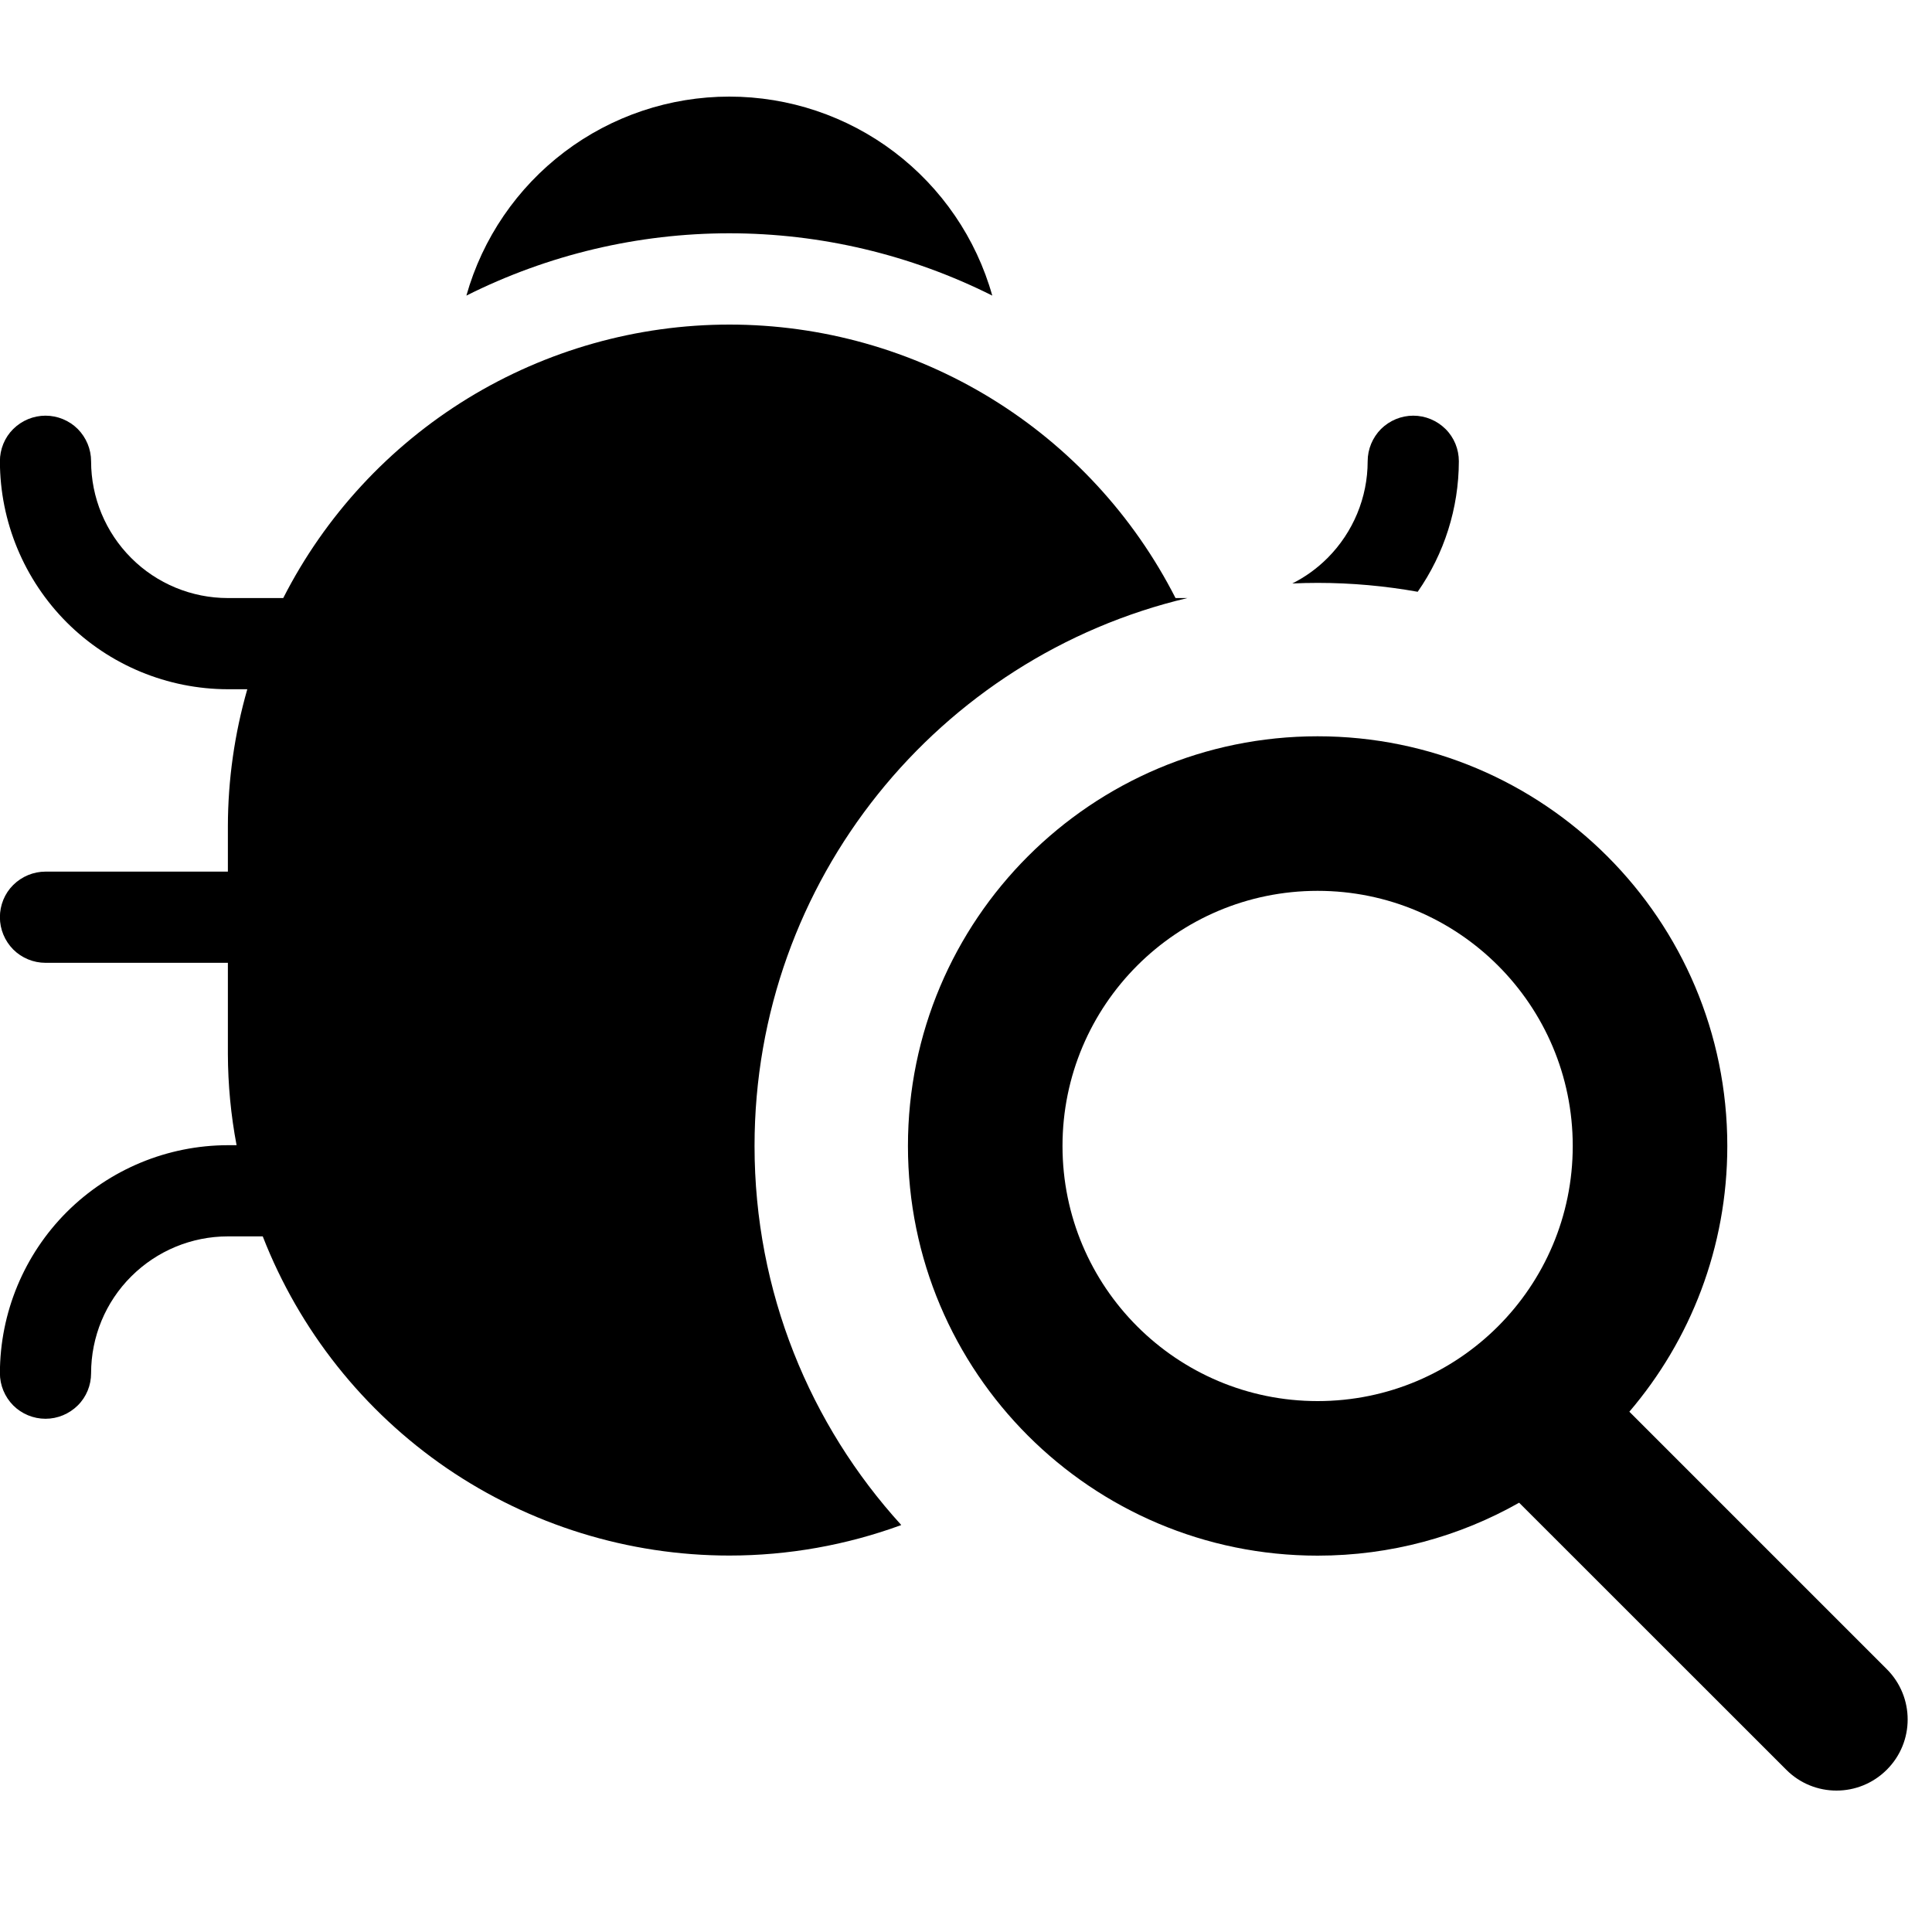 <svg fill="none" height="20" viewBox="0 0 20 20" width="20" xmlns="http://www.w3.org/2000/svg"><g fill="#000"><path d="m10.272 3.06c-.167-.593-.524-1.115-1.015-1.487-.491-.372-1.091-.573-1.707-.573-.616 0-1.216.201-1.707.573-.491.372-.848.894-1.015 1.487.845-.424 1.777-.645 2.722-.645.945 0 1.877.221 2.722.645z"/><path d="m9.329 15.786c-.943-1.036-1.518-2.412-1.518-3.923 0-2.755 1.911-5.064 4.481-5.672h-.123c-.434-.852-1.095-1.568-1.909-2.067-.815-.5-1.753-.764-2.709-.764s-1.894.265-2.709.764c-.815.5-1.476 1.215-1.91 2.067h-.573c-.375 0-.736-.149-1.001-.415-.266-.266-.415-.626-.415-1.001 0-.125-.05-.245-.138-.334-.088-.088-.209-.138-.334-.138-.125 0-.245.05-.334.138-.089.088-.138.209-.138.334.001.626.25 1.225.692 1.668.442.442 1.042.691 1.668.692h.201c-.132.46-.2.937-.201 1.416v.472h-1.888c-.125 0-.245.05-.334.138-.089.088-.138.209-.138.334s.05.245.138.334c.088.088.209.138.334.138h1.888v.944c.001.317.031.633.09.944h-.09c-.626.001-1.225.25-1.668.692-.442.442-.691 1.042-.692 1.668 0 .125.05.245.138.334.088.088.209.138.334.138.125 0 .245-.05.334-.138.089-.088.138-.208.138-.334 0-.376.149-.736.415-1.001.266-.266.626-.415 1.001-.415h.361c.379.973 1.043 1.809 1.904 2.399.862.589 1.882.905 2.926.905.61 0 1.212-.108 1.778-.315z"/><path d="m13.378 6.04c.134-.067.257-.156.365-.264.265-.266.415-.626.415-1.001 0-.125.05-.245.138-.334.089-.088.209-.138.334-.138.125 0 .245.05.334.138s.138.209.138.334c-.001.486-.151.957-.426 1.351-.336-.06-.682-.092-1.035-.092-.088 0-.175.002-.262.006z"/><path clip-rule="evenodd" d="m15.726 15.556c-.616.349-1.328.548-2.086.548-2.342 0-4.241-1.899-4.241-4.241 0-2.342 1.899-4.241 4.241-4.241 2.342 0 4.241 1.899 4.241 4.241 0 1.05-.382 2.011-1.014 2.751l2.665 2.665c.288.288.288.754 0 1.041-.288.288-.754.288-1.041 0zm.555-3.693c0 1.458-1.182 2.641-2.641 2.641-1.459 0-2.641-1.182-2.641-2.641 0-1.458 1.182-2.641 2.641-2.641 1.458 0 2.641 1.182 2.641 2.641z" fill-rule="evenodd"/></g></svg>